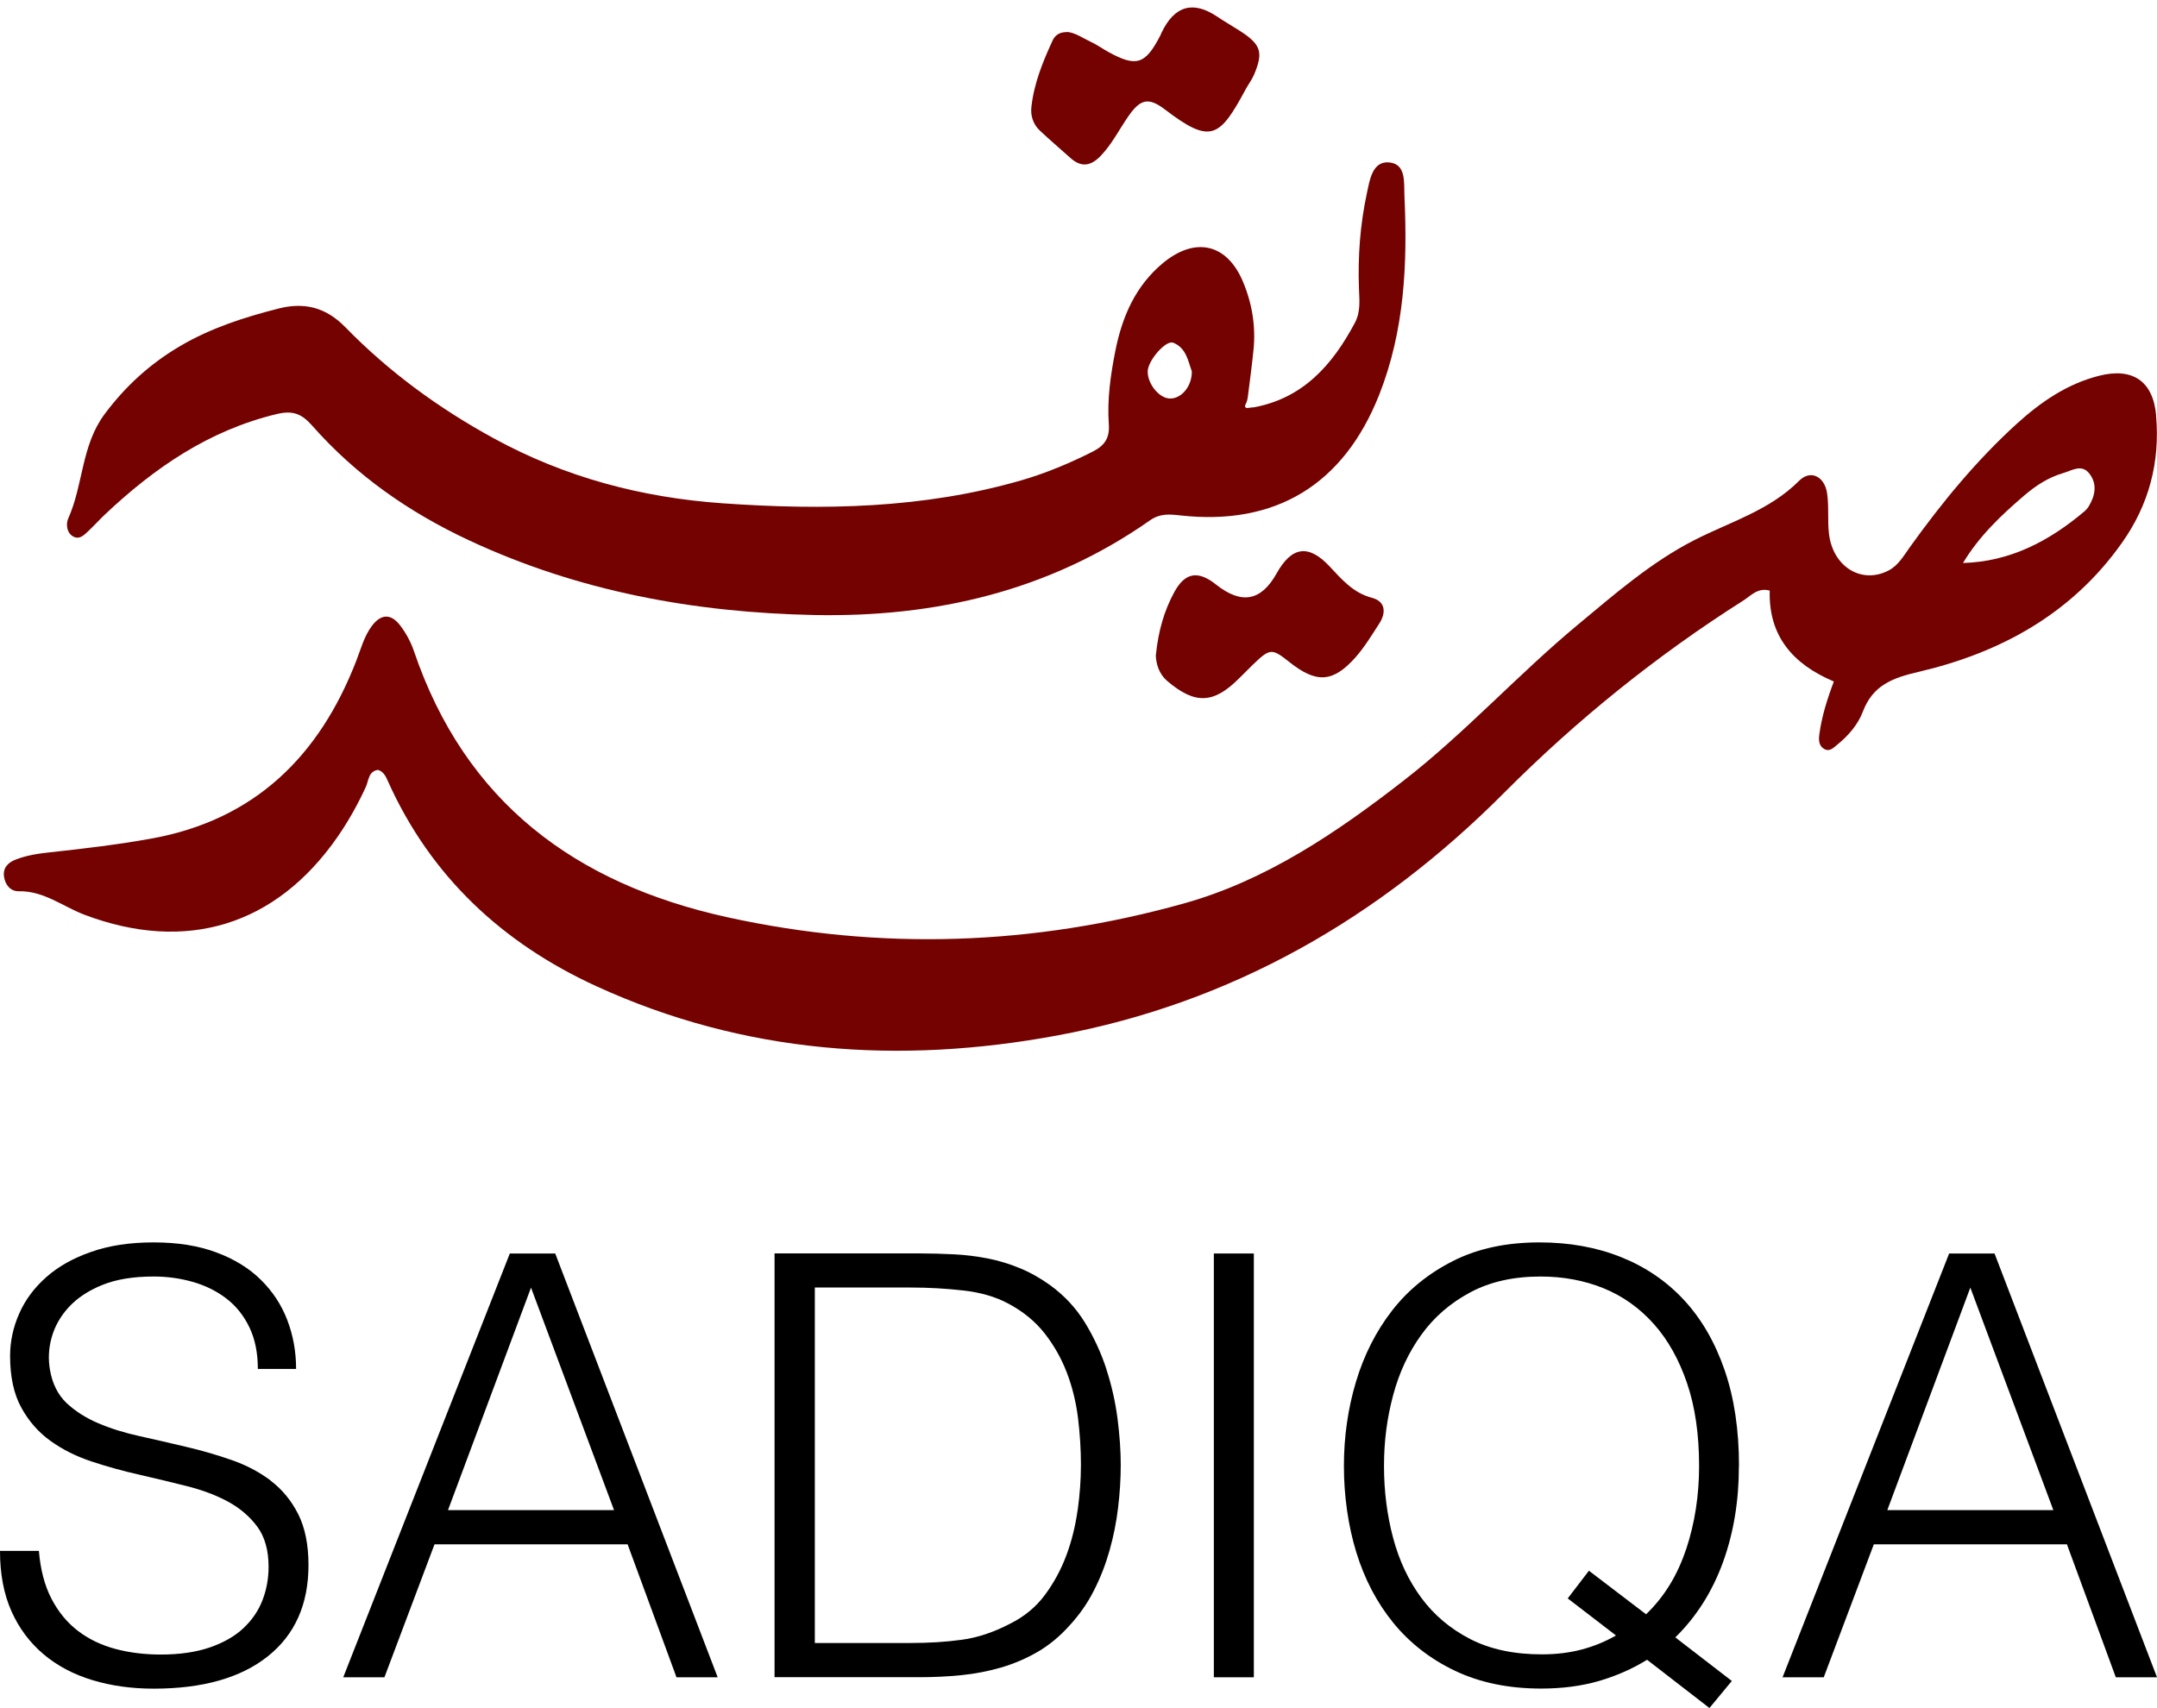 <?xml version="1.0" encoding="UTF-8"?>
<svg id="Layer_2" data-name="Layer 2" xmlns="http://www.w3.org/2000/svg" viewBox="0 0 235.15 186.23">
  <defs>
    <style>
      .cls-1 {
        fill: #730201;
      }

      .cls-1, .cls-2 {
        stroke-width: 0px;
      }

      .cls-2 {
        fill: #000;
      }
    </style>
  </defs>
  <g id="Layer_1-2" data-name="Layer 1">
    <g>
      <g>
        <path class="cls-1" d="M235.06,45.32c-.33-3.77-2.57-5.28-6.25-4.34-3.49.89-6.35,2.87-8.95,5.23-4.42,4.02-8.18,8.61-11.65,13.45-.67.93-1.25,1.99-2.33,2.55-2.91,1.51-6.05-.37-6.49-3.99-.18-1.5.02-3.05-.22-4.52-.3-1.78-1.82-2.5-3.03-1.28-3.24,3.25-7.53,4.48-11.44,6.48-4.69,2.4-8.66,5.87-12.69,9.22-6.55,5.44-12.28,11.79-19.02,17.02-7.3,5.67-14.97,10.87-23.92,13.37-16.42,4.59-33.05,5.18-49.8,1.5-16.57-3.65-28.56-12.55-34.15-29.03-.33-.97-.85-1.93-1.47-2.75-1.01-1.34-2.1-1.32-3.11.02-.84,1.12-1.19,2.49-1.7,3.8-4.02,10.39-11.08,17.36-22.35,19.39-3.67.66-7.38,1.1-11.08,1.5-1.29.14-2.54.33-3.73.8-.8.31-1.39.9-1.24,1.87.14.9.72,1.59,1.61,1.57,2.73-.05,4.79,1.66,7.15,2.56,11.07,4.19,20.87,1.21,27.6-8.49,1.19-1.72,2.21-3.55,3.09-5.46.3-.67.27-1.7,1.33-1.84.64.21.87.78,1.1,1.3,4.67,10.37,12.51,17.62,22.68,22.28,16.11,7.39,33.08,8.57,50.29,5.37,19-3.53,35.08-12.79,48.67-26.44,7.93-7.96,16.62-14.97,26.11-20.99.82-.53,1.57-1.43,2.86-1.07-.14,4.94,2.51,8.02,6.99,9.91-.8,2.13-1.33,3.9-1.58,5.76-.08.58-.08,1.2.47,1.56.64.42,1.09-.12,1.52-.46,1.19-.97,2.22-2.17,2.75-3.57,1.08-2.86,3.22-3.68,6.03-4.33,8.98-2.09,16.74-6.34,22.21-14.07,2.95-4.16,4.17-8.79,3.73-13.85ZM227.71,55.21c-.12.2-.28.38-.45.53-3.84,3.25-8.1,5.5-13.26,5.65,1.74-2.91,4.16-5.21,6.7-7.38,1.23-1.05,2.6-1.95,4.2-2.42.98-.28,2.02-1.03,2.87.04.89,1.14.65,2.4-.06,3.58Z"/>
        <path class="cls-1" d="M136.61,44.43c5.44-.98,8.64-4.63,11.09-9.22.66-1.24.49-2.5.45-3.75-.13-3.51.13-7,.87-10.42.3-1.4.59-3.51,2.44-3.33,1.88.19,1.58,2.25,1.65,3.72.34,7.37,0,14.65-2.76,21.63-3.87,9.76-11.26,14.3-21.67,13.14-1.19-.13-2.21-.23-3.3.53-11,7.72-23.45,10.6-36.65,10.33-13.02-.27-25.68-2.57-37.61-8.15-6.53-3.05-12.31-7.08-17.07-12.48-1.13-1.28-2.07-1.71-3.85-1.29-7.4,1.77-13.36,5.86-18.77,10.97-.59.56-1.14,1.17-1.73,1.73-.5.47-1.06,1.1-1.8.61-.66-.43-.71-1.35-.46-1.92,1.65-3.67,1.41-7.94,3.96-11.37,2.28-3.06,4.98-5.51,8.23-7.42,3.34-1.97,6.98-3.14,10.71-4.09,2.84-.73,5.19-.14,7.3,2.02,4.75,4.87,10.18,8.84,16.16,12.11,7.8,4.27,16.15,6.48,24.99,7.1,10.99.77,21.89.58,32.57-2.51,2.68-.78,5.25-1.86,7.75-3.12,1.33-.67,1.88-1.5,1.77-3-.19-2.69.19-5.35.71-7.98.74-3.73,2.19-7.1,5.21-9.6,3.49-2.88,6.94-2.12,8.69,2.01,1.01,2.38,1.43,4.91,1.16,7.51-.17,1.68-.4,3.36-.61,5.04-.04.29-.1.58-.24.84-.06.11-.1.21-.06.27.12.21.14.16.87.07ZM129.92,40.46c-.39-1.05-.59-2.53-2.02-3.09-.81-.32-2.74,1.94-2.78,3.09-.05,1.33,1.19,2.91,2.34,2.99,1.27.09,2.5-1.27,2.47-2.99Z"/>
        <path class="cls-1" d="M116.29,3.48c.89.05,1.76.68,2.7,1.12.63.3,1.2.71,1.81,1.05,3.09,1.7,4.06,1.39,5.7-1.79.05-.1.09-.21.14-.32q2.11-4.39,6.08-1.71c.77.52,1.58.98,2.36,1.48,2.4,1.53,2.68,2.36,1.62,4.86-.23.53-.59,1-.87,1.51-2.87,5.33-3.81,6.1-8.83,2.26-1.82-1.39-2.71-1.12-4.02.78-.98,1.43-1.76,2.99-2.98,4.27-1.07,1.12-2.12,1.3-3.31.23-1.12-1.01-2.27-1.98-3.36-3.01-.71-.68-1-1.62-.89-2.55.28-2.56,1.24-4.92,2.31-7.24.25-.53.69-.93,1.56-.92Z"/>
        <path class="cls-1" d="M126.01,71.43c.26-2.6.9-4.84,2.02-6.89,1.18-2.15,2.6-2.34,4.53-.81,2.78,2.21,4.92,1.82,6.61-1.2,1.64-2.94,3.46-3.22,5.74-.81,1.36,1.44,2.58,2.92,4.67,3.47,1.45.38,1.56,1.6.79,2.79-.82,1.27-1.61,2.58-2.6,3.7-2.46,2.76-4.26,2.84-7.18.53-1.95-1.55-2.13-1.54-4.03.29-.5.49-.99.99-1.49,1.48-2.77,2.77-4.79,2.84-7.78.31-.97-.82-1.25-1.91-1.29-2.85Z"/>
      </g>
      <g>
        <path class="cls-2" d="M29.52,161.45c-1.24-.94-2.66-1.69-4.27-2.25-1.6-.56-3.26-1.04-4.97-1.44-1.71-.41-3.39-.79-5.04-1.16-1.65-.36-3.16-.83-4.52-1.41-1.37-.58-2.52-1.32-3.47-2.21-.94-.9-1.54-2.1-1.8-3.59-.21-1.2-.15-2.4.19-3.59.34-1.2.96-2.29,1.86-3.27.9-.98,2.11-1.79,3.63-2.41,1.52-.62,3.39-.93,5.62-.93,1.45,0,2.87.19,4.24.58,1.37.39,2.59.98,3.66,1.8,1.07.81,1.91,1.86,2.53,3.14.62,1.28.93,2.8.93,4.56h4.17c0-1.88-.32-3.66-.96-5.33s-1.6-3.13-2.89-4.4c-1.28-1.26-2.9-2.26-4.85-2.98-1.95-.73-4.23-1.09-6.83-1.09s-4.84.34-6.8,1.03c-1.97.68-3.6,1.6-4.91,2.76-1.31,1.16-2.29,2.48-2.95,3.98-.66,1.5-.99,3.04-.99,4.62,0,2.27.41,4.14,1.22,5.62.81,1.48,1.87,2.69,3.18,3.63,1.3.94,2.8,1.69,4.49,2.25,1.69.56,3.42,1.04,5.2,1.44,1.77.41,3.51.82,5.2,1.25,1.69.43,3.19.99,4.49,1.7,1.3.71,2.36,1.62,3.18,2.73.81,1.11,1.22,2.57,1.22,4.36,0,1.28-.22,2.5-.67,3.66-.45,1.16-1.15,2.17-2.09,3.05-.94.88-2.16,1.57-3.66,2.09-1.5.51-3.27.77-5.33.77-1.75,0-3.4-.2-4.94-.61-1.54-.41-2.9-1.06-4.08-1.96-1.18-.9-2.14-2.06-2.89-3.5-.75-1.43-1.21-3.18-1.38-5.23H0c0,2.53.42,4.72,1.25,6.58.83,1.86,2,3.42,3.5,4.69,1.5,1.26,3.27,2.2,5.33,2.82,2.05.62,4.28.93,6.67.93,5.35,0,9.5-1.18,12.45-3.53,2.95-2.35,4.43-5.67,4.43-9.95,0-2.22-.38-4.08-1.12-5.55-.75-1.48-1.74-2.68-2.98-3.63Z"/>
        <path class="cls-2" d="M55.58,136.68l-18.16,46.21h4.49l5.46-14.5h21.05l5.33,14.5h4.49l-17.71-46.21h-4.94ZM48.84,164.66l9.05-24.26,9.05,24.26h-18.1Z"/>
        <path class="cls-2" d="M120.62,149.29c-.58-1.77-1.36-3.47-2.34-5.07-.98-1.6-2.25-2.96-3.79-4.08-1.07-.77-2.17-1.39-3.31-1.86-1.13-.47-2.3-.82-3.5-1.06-1.2-.23-2.42-.39-3.66-.45-1.24-.06-2.5-.1-3.79-.1h-15.79v46.21h15.79c1.54,0,3.06-.07,4.56-.22,1.5-.15,2.94-.43,4.33-.83,1.39-.41,2.72-.97,3.98-1.7,1.26-.73,2.43-1.69,3.5-2.89,1.07-1.16,1.96-2.43,2.66-3.82.71-1.39,1.27-2.84,1.7-4.36.43-1.52.74-3.07.93-4.65.19-1.58.29-3.14.29-4.69s-.12-3.22-.35-5.04c-.24-1.82-.64-3.62-1.22-5.39ZM117.48,164.66c-.24,1.71-.64,3.35-1.22,4.91-.58,1.56-1.36,3.01-2.34,4.33-.98,1.33-2.25,2.37-3.79,3.14-1.8.94-3.56,1.53-5.29,1.76-1.73.24-3.58.35-5.55.35h-10.46v-38.76h10.46c1.93,0,3.83.11,5.71.32,1.88.21,3.51.68,4.88,1.41,1.63.86,2.95,1.94,3.98,3.24,1.03,1.31,1.84,2.74,2.44,4.3.6,1.56,1,3.21,1.22,4.94.21,1.73.32,3.43.32,5.1s-.12,3.23-.35,4.94Z"/>
        <rect class="cls-2" x="132.33" y="136.68" width="4.36" height="46.21"/>
        <path class="cls-2" d="M189.58,159.85c0-3.94-.52-7.42-1.57-10.46-1.05-3.04-2.52-5.58-4.43-7.64-1.9-2.05-4.19-3.61-6.87-4.68-2.67-1.07-5.64-1.6-8.89-1.6-3.59,0-6.73.67-9.4,2.02-2.67,1.35-4.89,3.14-6.64,5.39-1.75,2.25-3.07,4.84-3.95,7.77-.88,2.93-1.32,6-1.32,9.21s.45,6.47,1.35,9.4c.9,2.93,2.25,5.5,4.04,7.7,1.8,2.2,4.04,3.95,6.74,5.23s5.82,1.93,9.37,1.93c2.31,0,4.42-.28,6.32-.83,1.9-.56,3.65-1.33,5.23-2.31l6.8,5.26,2.44-2.95-6.16-4.75c2.31-2.27,4.04-5.01,5.2-8.21s1.73-6.7,1.73-10.46ZM183.81,168.93c-.94,2.85-2.4,5.21-4.36,7.09l-6.23-4.75-2.31,3.02,5.26,4.04c-1.11.64-2.33,1.15-3.66,1.51-1.33.36-2.8.55-4.43.55-3.04,0-5.64-.56-7.8-1.67-2.16-1.11-3.94-2.61-5.33-4.49-1.39-1.88-2.42-4.06-3.08-6.55-.66-2.48-.99-5.09-.99-7.83s.33-5.22.99-7.7c.66-2.48,1.69-4.69,3.08-6.61,1.39-1.93,3.17-3.47,5.33-4.62,2.16-1.16,4.72-1.73,7.67-1.73,2.48,0,4.77.43,6.87,1.28,2.1.86,3.91,2.15,5.46,3.88s2.75,3.88,3.63,6.45c.88,2.57,1.32,5.58,1.32,9.05,0,3.21-.47,6.24-1.41,9.08Z"/>
        <path class="cls-2" d="M217.43,136.68h-4.94l-18.16,46.21h4.49l5.46-14.5h21.05l5.33,14.5h4.49l-17.71-46.21ZM205.75,164.66l9.05-24.26,9.05,24.26h-18.1Z"/>
      </g>
    </g>
  </g>
</svg>